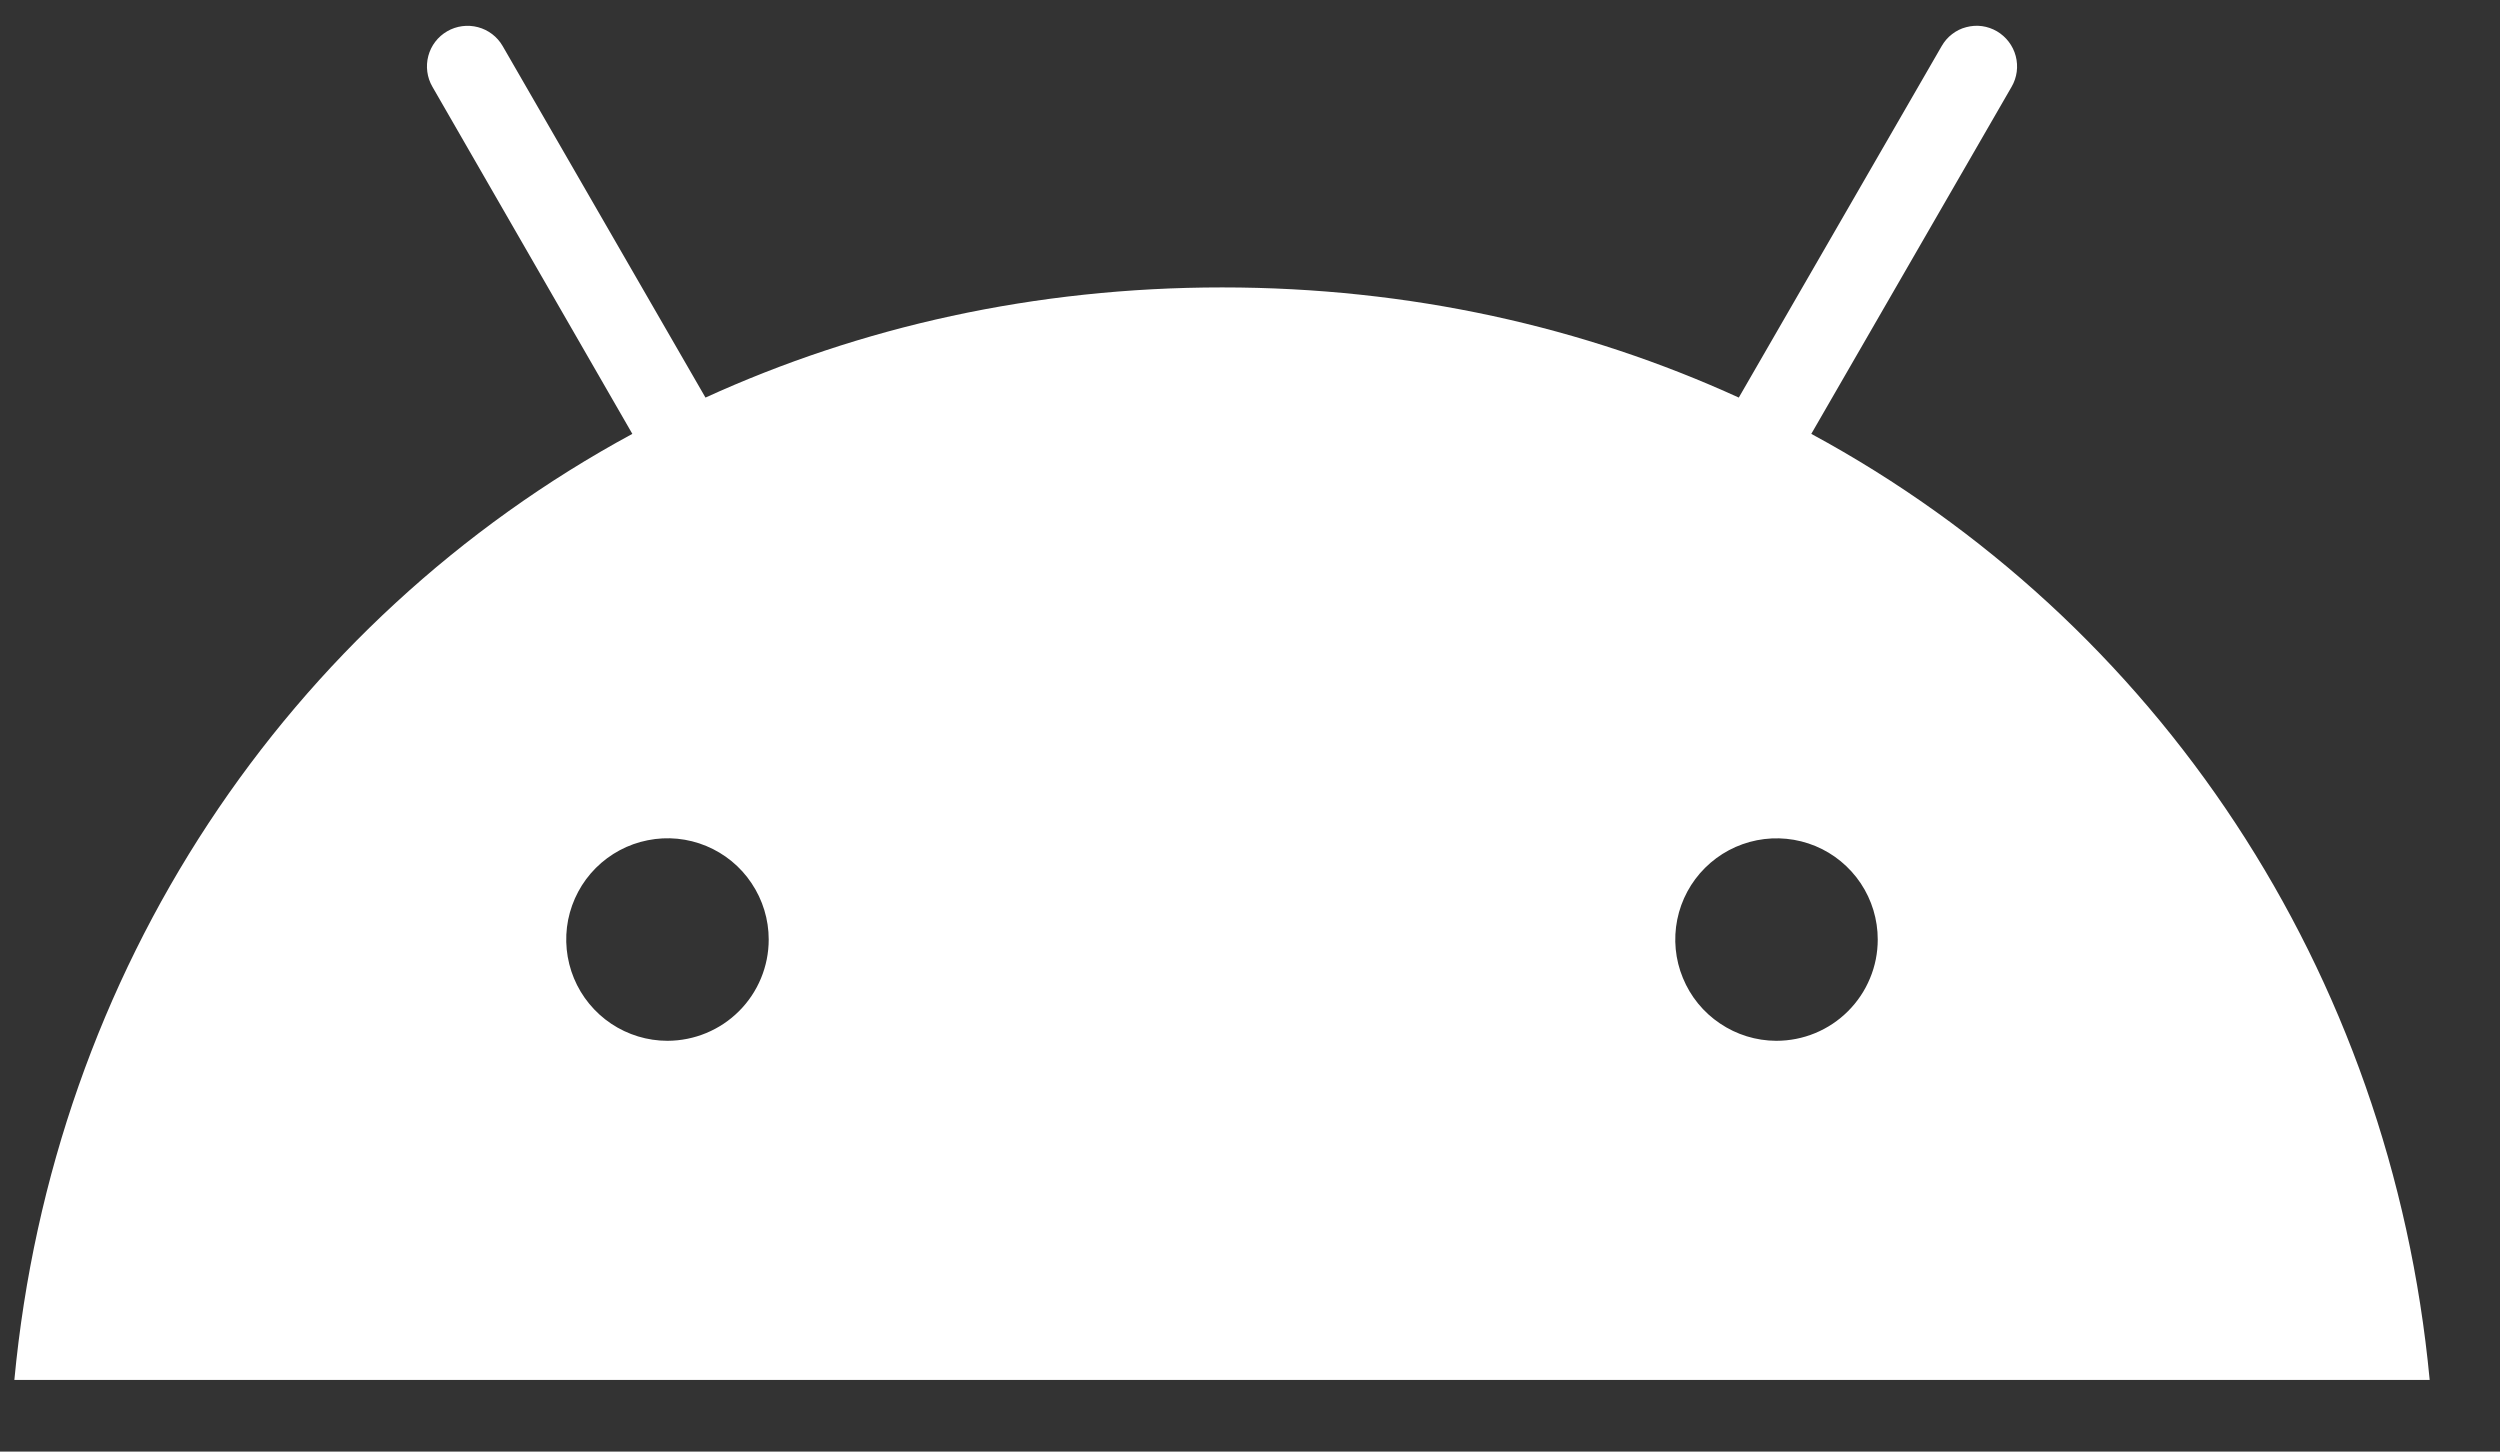 <svg width="31" height="18" viewBox="0 0 31 18" fill="none" xmlns="http://www.w3.org/2000/svg">
<rect x="0" y="0" width="31" height="18" fill="#333333" stroke="none"/>
<path d="M22.46 5.38L24.944 1.076C25.011 0.961 25.029 0.824 24.995 0.695C24.961 0.566 24.877 0.456 24.762 0.388C24.705 0.355 24.642 0.333 24.577 0.324C24.511 0.315 24.445 0.32 24.381 0.337C24.317 0.353 24.258 0.383 24.206 0.423C24.153 0.463 24.11 0.514 24.077 0.571L21.561 4.93C19.641 4.053 17.48 3.564 15.155 3.564C12.83 3.564 10.669 4.053 8.748 4.93L6.233 0.571C6.166 0.455 6.056 0.371 5.927 0.337C5.798 0.303 5.66 0.321 5.545 0.388C5.429 0.455 5.345 0.565 5.311 0.694C5.277 0.823 5.295 0.961 5.362 1.076L7.841 5.38C3.559 7.699 0.657 12.035 0.178 17.111H30.128C29.649 12.035 26.747 7.699 22.46 5.38ZM8.277 12.906C8.028 12.906 7.786 12.832 7.579 12.694C7.373 12.556 7.212 12.36 7.117 12.131C7.022 11.901 6.997 11.649 7.045 11.405C7.094 11.162 7.213 10.938 7.389 10.762C7.565 10.587 7.788 10.467 8.032 10.419C8.275 10.37 8.528 10.395 8.757 10.49C8.986 10.585 9.183 10.746 9.32 10.953C9.458 11.159 9.532 11.402 9.532 11.65C9.532 11.983 9.4 12.302 9.164 12.538C8.929 12.773 8.61 12.905 8.277 12.906ZM22.024 12.906C21.776 12.905 21.533 12.83 21.328 12.691C21.122 12.553 20.962 12.357 20.868 12.127C20.773 11.898 20.749 11.645 20.798 11.402C20.847 11.159 20.967 10.936 21.143 10.761C21.319 10.586 21.543 10.467 21.786 10.419C22.029 10.371 22.281 10.396 22.511 10.491C22.74 10.586 22.935 10.747 23.073 10.953C23.211 11.16 23.284 11.402 23.284 11.65C23.284 11.815 23.252 11.979 23.188 12.131C23.125 12.284 23.032 12.422 22.915 12.539C22.799 12.655 22.66 12.748 22.507 12.811C22.355 12.874 22.191 12.906 22.026 12.906H22.024Z" fill="white"/>
</svg>
